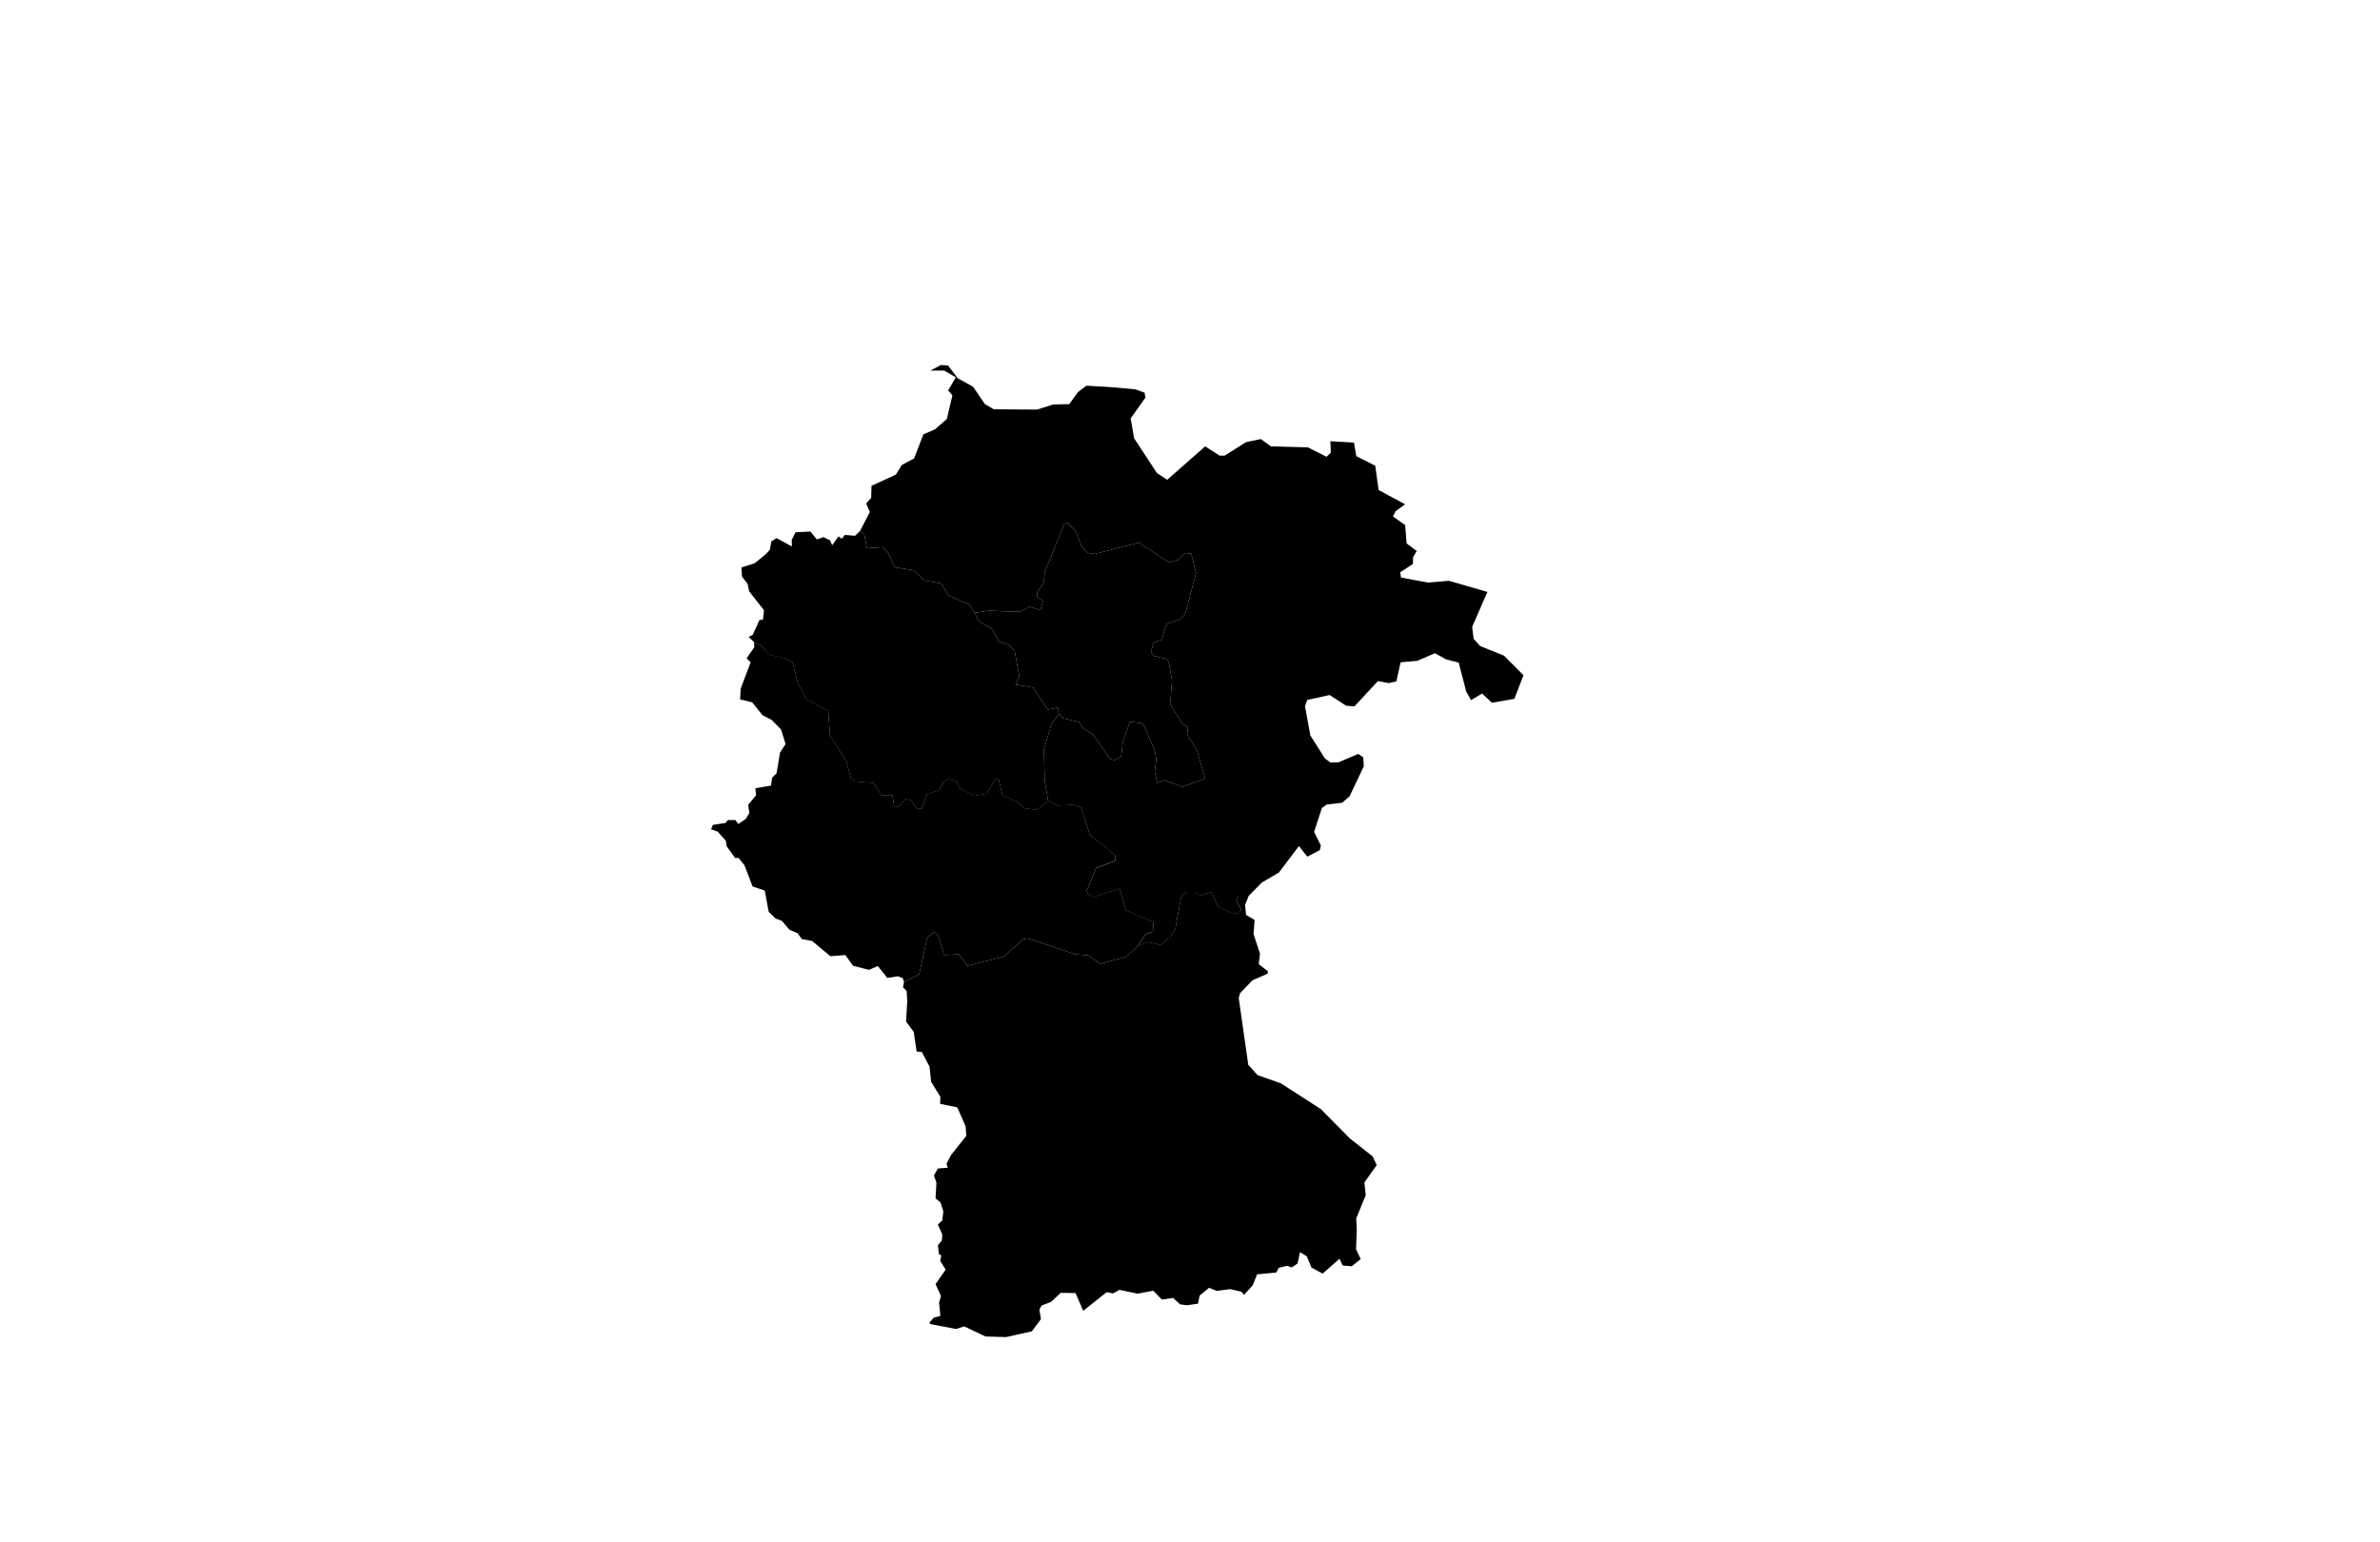 <?xml version="1.0" encoding="UTF-8"?>
<!DOCTYPE svg PUBLIC "-//W3C//DTD SVG 1.1//EN" "http://www.w3.org/Graphics/SVG/1.1/DTD/svg11.dtd">
<svg version="1.2" width="162.33mm" height="105.18mm" viewBox="0 0 16233 10518" preserveAspectRatio="xMidYMid" fill-rule="evenodd" stroke-width="28.222" stroke-linejoin="round" xmlns="http://www.w3.org/2000/svg" xmlns:ooo="http://xml.openoffice.org/svg/export" xmlns:xlink="http://www.w3.org/1999/xlink" xmlns:presentation="http://sun.com/xmlns/staroffice/presentation" xmlns:smil="http://www.w3.org/2001/SMIL20/" xmlns:anim="urn:oasis:names:tc:opendocument:xmlns:animation:1.0" xml:space="preserve">
 <defs class="ClipPathGroup">
  <clipPath id="presentation_clip_path" clipPathUnits="userSpaceOnUse">
   <rect x="0" y="0" width="16233" height="10518"/>
  </clipPath>
  <clipPath id="presentation_clip_path_shrink" clipPathUnits="userSpaceOnUse">
   <rect x="16" y="10" width="16201" height="10497"/>
  </clipPath>
 </defs>
 <defs class="TextShapeIndex">
  <g ooo:slide="id1" ooo:id-list="id3 id4 id5 id6 id7"/>
 </defs>
 <defs class="EmbeddedBulletChars">
  <g id="bullet-char-template-57356" transform="scale(0,-0)">
   <path d="M 580,1141 L 1163,571 580,0 -4,571 580,1141 Z"/>
  </g>
  <g id="bullet-char-template-57354" transform="scale(0,-0)">
   <path d="M 8,1128 L 1137,1128 1137,0 8,0 8,1128 Z"/>
  </g>
  <g id="bullet-char-template-10146" transform="scale(0,-0)">
   <path d="M 174,0 L 602,739 174,1481 1456,739 174,0 Z M 1358,739 L 309,1346 659,739 1358,739 Z"/>
  </g>
  <g id="bullet-char-template-10132" transform="scale(0,-0)">
   <path d="M 2015,739 L 1276,0 717,0 1260,543 174,543 174,936 1260,936 717,1481 1274,1481 2015,739 Z"/>
  </g>
  <g id="bullet-char-template-10007" transform="scale(0,-0)">
   <path d="M 0,-2 C -7,14 -16,27 -25,37 L 356,567 C 262,823 215,952 215,954 215,979 228,992 255,992 264,992 276,990 289,987 310,991 331,999 354,1012 L 381,999 492,748 772,1049 836,1024 860,1049 C 881,1039 901,1025 922,1006 886,937 835,863 770,784 769,783 710,716 594,584 L 774,223 C 774,196 753,168 711,139 L 727,119 C 717,90 699,76 672,76 641,76 570,178 457,381 L 164,-76 C 142,-110 111,-127 72,-127 30,-127 9,-110 8,-76 1,-67 -2,-52 -2,-32 -2,-23 -1,-13 0,-2 Z"/>
  </g>
  <g id="bullet-char-template-10004" transform="scale(0,-0)">
   <path d="M 285,-33 C 182,-33 111,30 74,156 52,228 41,333 41,471 41,549 55,616 82,672 116,743 169,778 240,778 293,778 328,747 346,684 L 369,508 C 377,444 397,411 428,410 L 1163,1116 C 1174,1127 1196,1133 1229,1133 1271,1133 1292,1118 1292,1087 L 1292,965 C 1292,929 1282,901 1262,881 L 442,47 C 390,-6 338,-33 285,-33 Z"/>
  </g>
  <g id="bullet-char-template-9679" transform="scale(0,-0)">
   <path d="M 813,0 C 632,0 489,54 383,161 276,268 223,411 223,592 223,773 276,916 383,1023 489,1130 632,1184 813,1184 992,1184 1136,1130 1245,1023 1353,916 1407,772 1407,592 1407,412 1353,268 1245,161 1136,54 992,0 813,0 Z"/>
  </g>
  <g id="bullet-char-template-8226" transform="scale(0,-0)">
   <path d="M 346,457 C 273,457 209,483 155,535 101,586 74,649 74,723 74,796 101,859 155,911 209,963 273,989 346,989 419,989 480,963 531,910 582,859 608,796 608,723 608,648 583,586 532,535 482,483 420,457 346,457 Z"/>
  </g>
  <g id="bullet-char-template-8211" transform="scale(0,-0)">
   <path d="M -4,459 L 1135,459 1135,606 -4,606 -4,459 Z"/>
  </g>
  <g id="bullet-char-template-61548" transform="scale(0,-0)">
   <path d="M 173,740 C 173,903 231,1043 346,1159 462,1274 601,1332 765,1332 928,1332 1067,1274 1183,1159 1299,1043 1357,903 1357,740 1357,577 1299,437 1183,322 1067,206 928,148 765,148 601,148 462,206 346,322 231,437 173,577 173,740 Z"/>
  </g>
 </defs>
 <g>
  <g id="id2" class="Master_Slide">
   <g id="bg-id2" class="Background"/>
   <g id="bo-id2" class="BackgroundObjects"/>
  </g>
 </g>
 <g class="SlideGroup">
  <g>
   <g id="container-id1">
    <g id="id1" class="Slide" clip-path="url(#presentation_clip_path)">
     <g class="Page">
      <g class="com.sun.star.drawing.PolyPolygonShape">
       <g id="id3">
        <rect class="BoundingBox" stroke="none" fill="none" x="6159" y="6083" width="3232" height="3039"/>
        <path fill="rgb(0,0,0)" stroke="none" d="M 7761,6452 L 7831,6426 7914,6446 7983,6392 8017,6333 8055,6125 8086,6085 8150,6083 8185,6107 8260,6085 8311,6187 8400,6227 8441,6229 8467,6208 8432,6144 8446,6109 8518,6109 8518,6109 8492,6173 8499,6241 8557,6276 8550,6372 8594,6506 8585,6577 8648,6626 8646,6642 8543,6687 8458,6775 8449,6809 8514,7264 8577,7334 8736,7390 9009,7566 9208,7767 9362,7888 9362,7888 9390,7948 9306,8066 9315,8153 9250,8313 9254,8389 9254,8389 9249,8522 9281,8589 9220,8638 9158,8633 9136,8587 9021,8688 8945,8647 8913,8570 8867,8542 8850,8619 8811,8646 8778,8635 8721,8649 8705,8681 8574,8693 8545,8767 8485,8833 8468,8812 8391,8794 8299,8806 8247,8785 8182,8838 8171,8893 8097,8904 8049,8898 8001,8854 7924,8865 7866,8805 7759,8825 7635,8799 7592,8823 7548,8815 7388,8942 7336,8821 7235,8819 7169,8881 7104,8906 7089,8934 7100,8998 7038,9082 6862,9121 6722,9117 6576,9048 6521,9066 6348,9033 6338,9024 6369,8988 6414,8977 6405,8886 6418,8841 6381,8760 6450,8661 6413,8601 6420,8563 6404,8556 6397,8495 6424,8462 6427,8421 6397,8353 6427,8325 6434,8264 6415,8203 6381,8175 6387,8068 6370,8018 6397,7971 6464,7966 6456,7938 6486,7880 6591,7748 6586,7683 6529,7554 6412,7530 6414,7482 6351,7380 6340,7276 6287,7176 6252,7173 6232,7039 6180,6969 6188,6830 6184,6760 6159,6735 6166,6697 6166,6697 6269,6647 6325,6393 6374,6356 6400,6385 6440,6515 6539,6510 6599,6588 6849,6525 6977,6408 7009,6401 7334,6510 7423,6517 7504,6575 7681,6527 7761,6452 Z"/>
       </g>
      </g>
      <g class="com.sun.star.drawing.PolyPolygonShape">
       <g id="id4">
        <rect class="BoundingBox" stroke="none" fill="none" x="4850" y="4379" width="3020" height="2319"/>
        <path fill="rgb(0,0,0)" stroke="none" d="M 5143,4379 L 5189,4401 5249,4467 5346,4488 5406,4520 5442,4660 5501,4771 5649,4849 5661,5016 5772,5192 5805,5313 5832,5330 5956,5340 6011,5424 6087,5424 6098,5495 6123,5505 6177,5450 6212,5458 6255,5515 6287,5515 6321,5419 6409,5388 6436,5333 6467,5315 6519,5327 6546,5377 6646,5428 6729,5414 6789,5315 6810,5311 6838,5426 6929,5464 6989,5513 7071,5524 7150,5465 7150,5465 7220,5495 7312,5489 7373,5508 7434,5695 7607,5835 7607,5871 7477,5920 7412,6076 7419,6098 7461,6118 7636,6061 7681,6210 7869,6290 7863,6354 7813,6372 7761,6452 7761,6452 7681,6527 7504,6575 7423,6517 7334,6510 7009,6401 6977,6408 6849,6525 6599,6588 6539,6510 6440,6515 6400,6385 6374,6356 6325,6393 6269,6647 6166,6697 6166,6697 6156,6672 6123,6660 6052,6671 5987,6590 5927,6616 5818,6588 5766,6515 5664,6523 5539,6419 5469,6406 5440,6366 5384,6342 5333,6282 5290,6266 5243,6220 5216,6075 5133,6047 5078,5903 5038,5853 5014,5853 4956,5772 4951,5736 4895,5673 4850,5657 4862,5627 4948,5614 4964,5594 5015,5594 5036,5621 5086,5587 5111,5546 5103,5490 5157,5425 5152,5377 5259,5359 5266,5306 5297,5274 5320,5134 5358,5075 5327,4976 5263,4911 5201,4879 5130,4791 5048,4771 5052,4697 5120,4518 5092,4491 5145,4415 5143,4379 Z"/>
       </g>
      </g>
      <g class="com.sun.star.drawing.PolyPolygonShape">
       <g id="id5">
        <rect class="BoundingBox" stroke="none" fill="none" x="5057" y="3622" width="2166" height="1904"/>
        <path fill="rgb(0,0,0)" stroke="none" d="M 5527,3626 L 5572,3680 5616,3664 5661,3686 5676,3719 5719,3659 5742,3675 5762,3649 5832,3655 5866,3622 5866,3622 5896,3651 5913,3740 6019,3733 6057,3770 6103,3870 6230,3890 6306,3960 6419,3980 6471,4063 6612,4124 6648,4181 6648,4181 6678,4240 6763,4287 6815,4377 6877,4398 6921,4441 6952,4612 6927,4670 7046,4690 7147,4841 7215,4826 7222,4870 7222,4870 7171,4939 7120,5113 7126,5329 7150,5466 7150,5466 7071,5525 6989,5514 6929,5465 6838,5427 6810,5312 6789,5316 6729,5415 6646,5429 6546,5378 6519,5328 6467,5316 6436,5334 6409,5389 6321,5420 6287,5516 6255,5516 6212,5459 6177,5451 6123,5506 6098,5496 6087,5425 6011,5425 5956,5341 5832,5331 5805,5314 5772,5193 5661,5017 5649,4850 5501,4772 5442,4661 5406,4521 5346,4489 5249,4468 5189,4402 5143,4380 5143,4380 5106,4345 5134,4330 5180,4230 5204,4226 5211,4163 5110,4034 5099,3983 5061,3934 5057,3871 5146,3843 5227,3777 5251,3750 5261,3693 5297,3671 5401,3728 5400,3683 5426,3631 5527,3626 Z"/>
       </g>
      </g>
      <g class="com.sun.star.drawing.PolyPolygonShape">
       <g id="id6">
        <rect class="BoundingBox" stroke="none" fill="none" x="5866" y="2490" width="4526" height="3964"/>
        <path fill="rgb(0,0,0)" stroke="none" d="M 6346,2528 L 6417,2490 6466,2493 6532,2580 6637,2638 6717,2756 6778,2792 7073,2794 7184,2759 7293,2757 7351,2676 7410,2631 7579,2641 7579,2641 7744,2656 7807,2679 7812,2713 7712,2854 7735,2989 7891,3227 7961,3273 8220,3045 8318,3108 8353,3108 8499,3016 8600,2995 8668,3045 8921,3052 9048,3116 9077,3088 9074,3010 9074,3010 9235,3019 9251,3112 9380,3177 9403,3343 9584,3440 9519,3487 9501,3523 9584,3582 9594,3707 9663,3759 9638,3800 9637,3847 9550,3904 9556,3940 9740,3974 9883,3962 10145,4038 10145,4038 10041,4276 10051,4358 10095,4407 10257,4472 10391,4606 10329,4767 10176,4794 10176,4794 10109,4731 10033,4776 10000,4716 9949,4520 9863,4498 9787,4456 9666,4508 9553,4518 9524,4648 9472,4660 9398,4646 9238,4819 9181,4814 9069,4741 8916,4775 8901,4817 8937,5016 9036,5173 9075,5202 9130,5200 9264,5143 9298,5166 9302,5227 9205,5432 9155,5476 9049,5488 9016,5512 8963,5675 9009,5767 9002,5799 8917,5844 8859,5772 8723,5952 8607,6020 8518,6110 8518,6110 8446,6110 8432,6145 8467,6209 8441,6230 8400,6228 8311,6188 8260,6086 8185,6108 8150,6084 8086,6086 8055,6126 8017,6334 7983,6393 7914,6447 7831,6427 7761,6453 7761,6453 7813,6373 7863,6355 7869,6291 7681,6211 7636,6062 7461,6119 7419,6099 7412,6077 7477,5921 7607,5872 7607,5836 7434,5696 7373,5509 7312,5490 7220,5496 7150,5466 7150,5466 7126,5329 7120,5113 7171,4939 7222,4870 7222,4870 7250,4899 7361,4926 7389,4969 7456,5011 7571,5176 7602,5186 7647,5160 7659,5057 7707,4924 7779,4932 7801,4946 7874,5115 7887,5175 7876,5266 7894,5341 7943,5322 8064,5368 8221,5311 8162,5115 8097,5011 8102,4959 8065,4939 7981,4803 7994,4642 7971,4516 7955,4495 7869,4474 7850,4449 7867,4385 7925,4362 7955,4257 8050,4224 8083,4191 8158,3909 8125,3778 8083,3772 8034,3819 7975,3837 7767,3702 7466,3779 7418,3771 7378,3729 7337,3624 7283,3569 7260,3571 7125,3905 7120,3972 7076,4039 7074,4070 7114,4101 7096,4162 7021,4138 6959,4174 6744,4166 6648,4181 6648,4181 6612,4124 6471,4063 6419,3980 6306,3960 6230,3890 6103,3870 6057,3770 6019,3733 5913,3740 5896,3651 5866,3622 5866,3622 5933,3492 5908,3435 5942,3396 5944,3314 6110,3238 6151,3172 6235,3127 6298,2963 6377,2929 6458,2858 6496,2697 6467,2663 6519,2574 6440,2528 6346,2528 Z"/>
       </g>
      </g>
      <g class="com.sun.star.drawing.PolyPolygonShape">
       <g id="id7">
        <rect class="BoundingBox" stroke="none" fill="none" x="6648" y="3568" width="1574" height="1801"/>
        <path fill="rgb(0,0,0)" stroke="none" d="M 6648,4181 L 6744,4166 6959,4174 7021,4138 7096,4162 7114,4101 7074,4070 7076,4039 7120,3972 7125,3905 7260,3571 7283,3569 7337,3624 7378,3729 7418,3771 7466,3779 7767,3702 7975,3837 8034,3819 8083,3772 8125,3778 8158,3909 8083,4191 8050,4224 7955,4257 7925,4362 7867,4385 7850,4449 7869,4474 7955,4495 7971,4516 7994,4642 7981,4803 8065,4939 8102,4959 8097,5011 8162,5115 8221,5311 8064,5368 7943,5322 7894,5341 7876,5266 7887,5175 7874,5115 7801,4946 7779,4932 7707,4924 7659,5057 7647,5160 7602,5186 7571,5176 7456,5011 7389,4969 7361,4926 7250,4899 7222,4870 7222,4870 7215,4826 7147,4841 7046,4690 6927,4670 6952,4612 6921,4441 6877,4398 6815,4377 6763,4287 6678,4240 6648,4181 Z"/>
       </g>
      </g>
     </g>
    </g>
   </g>
  </g>
 </g>
</svg>
